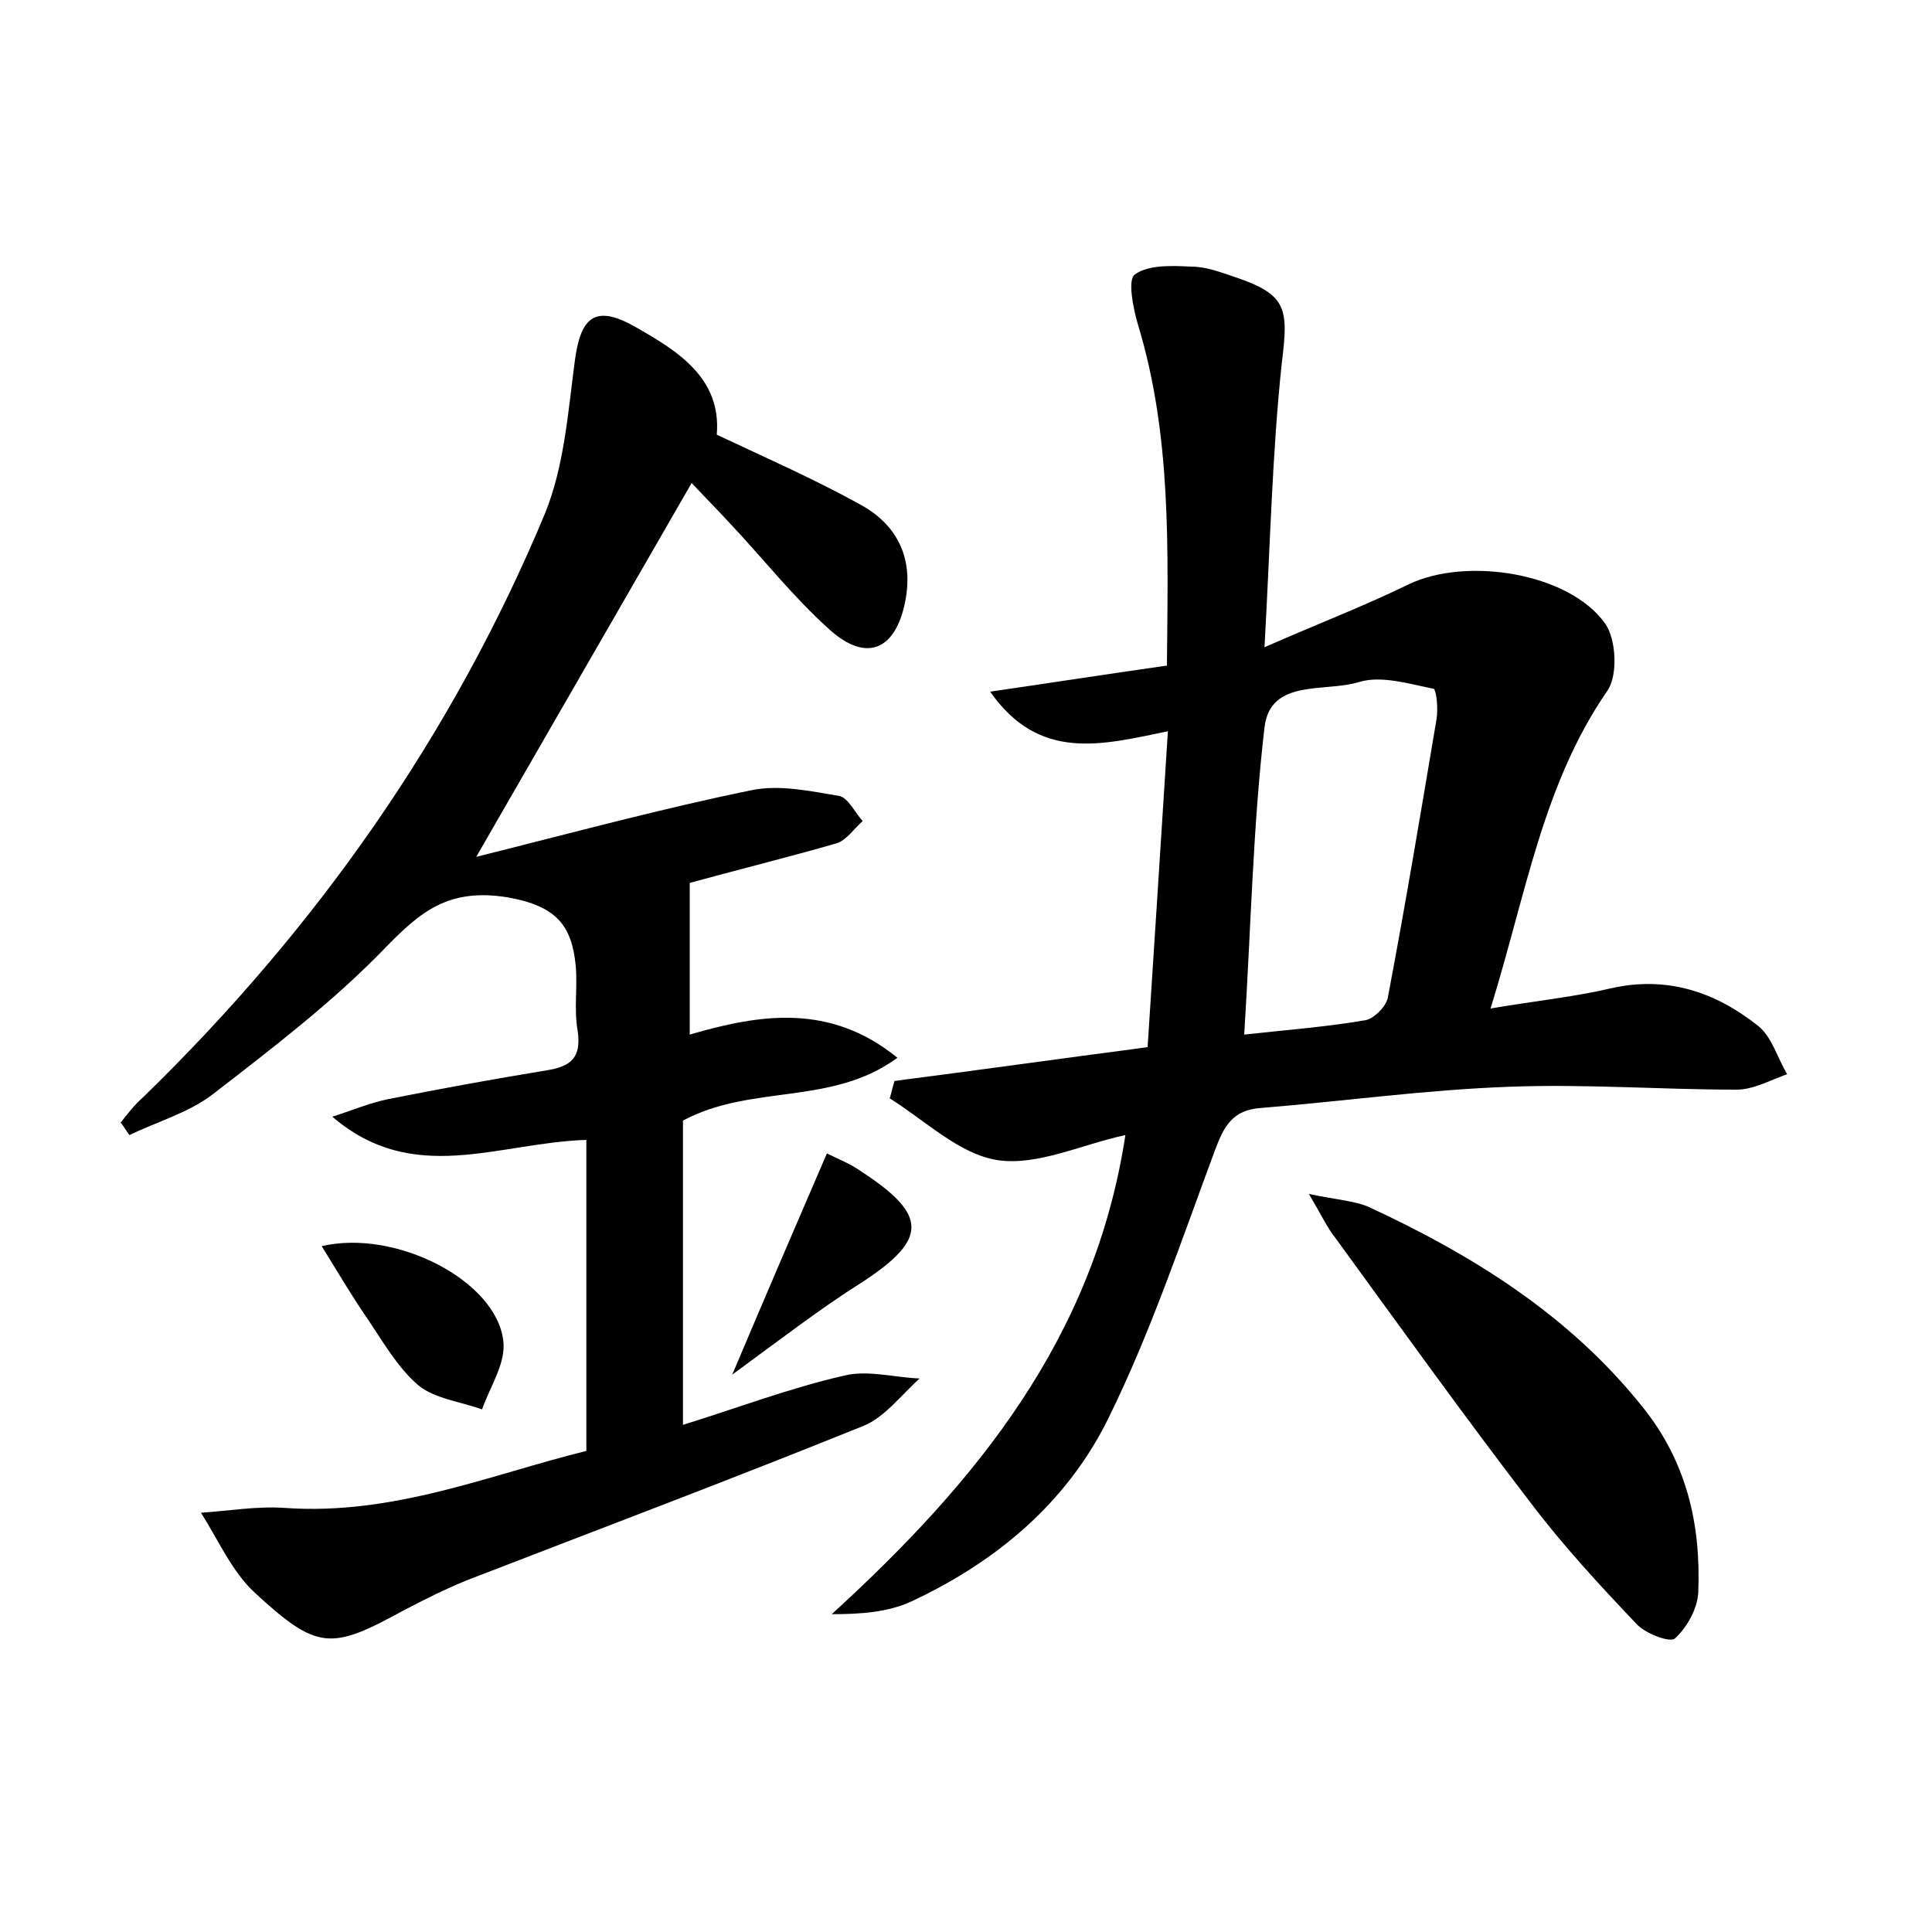 <?xml version="1.0" encoding="utf-8"?>
<!-- Generator: Adobe Illustrator 22.0.0, SVG Export Plug-In . SVG Version: 6.00 Build 0)  -->
<svg version="1.1" id="图层_1" xmlns="http://www.w3.org/2000/svg" xmlns:xlink="http://www.w3.org/1999/xlink" x="0px" y="0px"
	 viewBox="0 0 200 200" style="enable-background:new 0 0 200 200;" xml:space="preserve">
<style type="text/css">
	.st0{fill:#FFFFFF;}
</style>
<g>
	
	<path d="M60.7,150.2c0-11.1,0-21.6,0-32.2c-9.2,0.3-17.9,4.8-26.3-2.4c1.9-0.6,3.8-1.4,5.7-1.8c5.5-1.1,11-2.1,16.5-3
		c2.5-0.4,3.6-1.3,3.2-4.1c-0.4-2.2,0-4.5-0.2-6.7c-0.4-4.2-2-6.2-7-7.1c-6.1-1-9,1.4-12.7,5.2c-5.4,5.6-11.7,10.4-17.9,15.2
		c-2.5,1.9-5.7,2.8-8.6,4.2c-0.3-0.4-0.6-0.9-0.9-1.3c0.7-0.9,1.4-1.8,2.3-2.6c17.9-17.4,32-37.4,41.6-60.4c2-4.9,2.4-10.5,3.1-15.8
		c0.6-4.6,2.1-5.9,6.2-3.6c4.4,2.5,9,5.3,8.5,11.2c5.1,2.4,10.1,4.6,14.8,7.2c3.9,2.1,5.6,5.6,4.7,10.1c-1,5-4,6.3-7.8,2.9
		c-3.8-3.4-7-7.5-10.5-11.2c-1.2-1.3-2.4-2.5-3.8-4C64.4,62.5,57.2,75,49.3,88.7c10-2.5,19.2-5,28.5-6.9c2.9-0.6,6.1,0.1,9.1,0.6
		c0.9,0.2,1.6,1.7,2.4,2.6c-0.9,0.8-1.7,2-2.7,2.3c-5.2,1.5-10.5,2.8-15.2,4.1c0,5.1,0,10.1,0,15.7c7.2-2.1,14.5-3.3,21.5,2.4
		c-6.8,5-15.1,2.7-22.2,6.5c0,10.1,0,20.5,0,31.5c5.5-1.7,11-3.8,16.7-5.1c2.4-0.6,5.2,0.2,7.8,0.3c-1.9,1.7-3.6,4-5.8,4.9
		c-13.6,5.5-27.4,10.7-41.1,16c-2.2,0.9-4.4,2-6.5,3.1c-7.5,4.1-8.9,4.2-15.4-1.8c-2.4-2.2-3.8-5.5-5.6-8.3c2.9-0.2,5.8-0.7,8.7-0.5
		C40.8,156.9,50.9,152.6,60.7,150.2z"/>
	<path d="M154.3,104.4c4.7-0.8,8.7-1.2,12.5-2.1c5.8-1.3,10.8,0.4,15.2,3.9c1.4,1.1,2,3.3,3,5c-1.7,0.6-3.5,1.6-5.2,1.6
		c-7.8,0-15.7-0.6-23.5-0.3c-8.6,0.3-17.2,1.5-25.8,2.2c-2.9,0.2-3.8,1.9-4.7,4.3c-3.5,9.4-6.7,19-11.1,27.9
		c-4.3,8.7-11.6,14.8-20.4,18.9c-2.4,1.1-5.2,1.3-8.2,1.3c15-13.7,27.2-28.6,30.4-49.6c-4.6,1-9.1,3.2-13.2,2.6
		c-4-0.6-7.5-4.1-11.2-6.4c0.2-0.6,0.3-1.2,0.5-1.8c8.5-1.1,17.1-2.3,26.2-3.5c0.7-10.9,1.4-21.5,2.1-32.7
		c-6.8,1.4-13.3,3.2-18.4-4.1c6.2-0.9,12-1.8,18.3-2.7c0.1-12,0.5-23.8-3-35.3c-0.5-1.7-1.1-4.7-0.3-5.2c1.4-1,3.8-0.9,5.8-0.8
		c1.6,0,3.1,0.6,4.6,1.1c5.3,1.8,5.5,3.2,4.8,8.8c-1,9.3-1.2,18.8-1.8,29.5c5.7-2.5,10.4-4.3,14.9-6.5c6-2.9,16.7-1.2,20.4,4.1
		c1.1,1.6,1.3,5.3,0.2,6.9C159.7,81.2,158,92.5,154.3,104.4z M128.8,107.1c4.5-0.5,8.6-0.8,12.6-1.5c0.9-0.2,2.2-1.5,2.3-2.5
		c1.8-9.5,3.4-19.1,5-28.6c0.2-1.1,0-3.1-0.3-3.2c-2.5-0.5-5.4-1.4-7.7-0.7c-3.5,1.1-9.2-0.4-9.8,4.7
		C129.7,85.6,129.5,96,128.8,107.1z"/>
	<path d="M135.5,123.6c2.9,0.6,4.6,0.7,6.1,1.3c10.8,5,20.8,11.2,28.4,20.7c4.6,5.7,6.1,12.2,5.8,19.3c-0.1,1.7-1.2,3.6-2.4,4.7
		c-0.5,0.5-3.1-0.5-4-1.5c-3.8-4-7.6-8.1-11-12.6c-6.9-9-13.5-18.2-20.2-27.4C137.4,127.1,136.8,125.8,135.5,123.6z"/>
	<path d="M33.3,129c7.7-1.8,18.1,3.6,18.8,9.8c0.3,2.3-1.4,4.8-2.2,7.1c-2.2-0.8-4.9-1.1-6.6-2.5c-2.1-1.8-3.6-4.4-5.2-6.8
		C36.5,134.3,35.1,131.9,33.3,129z"/>
	<path d="M75.8,142.3c3.6-8.5,6.6-15.5,9.8-22.9c1.2,0.6,2.5,1.1,3.6,1.9c6.9,4.5,6.8,7,0.1,11.4C85,135.4,81,138.5,75.8,142.3z"/>
	
</g>
</svg>
